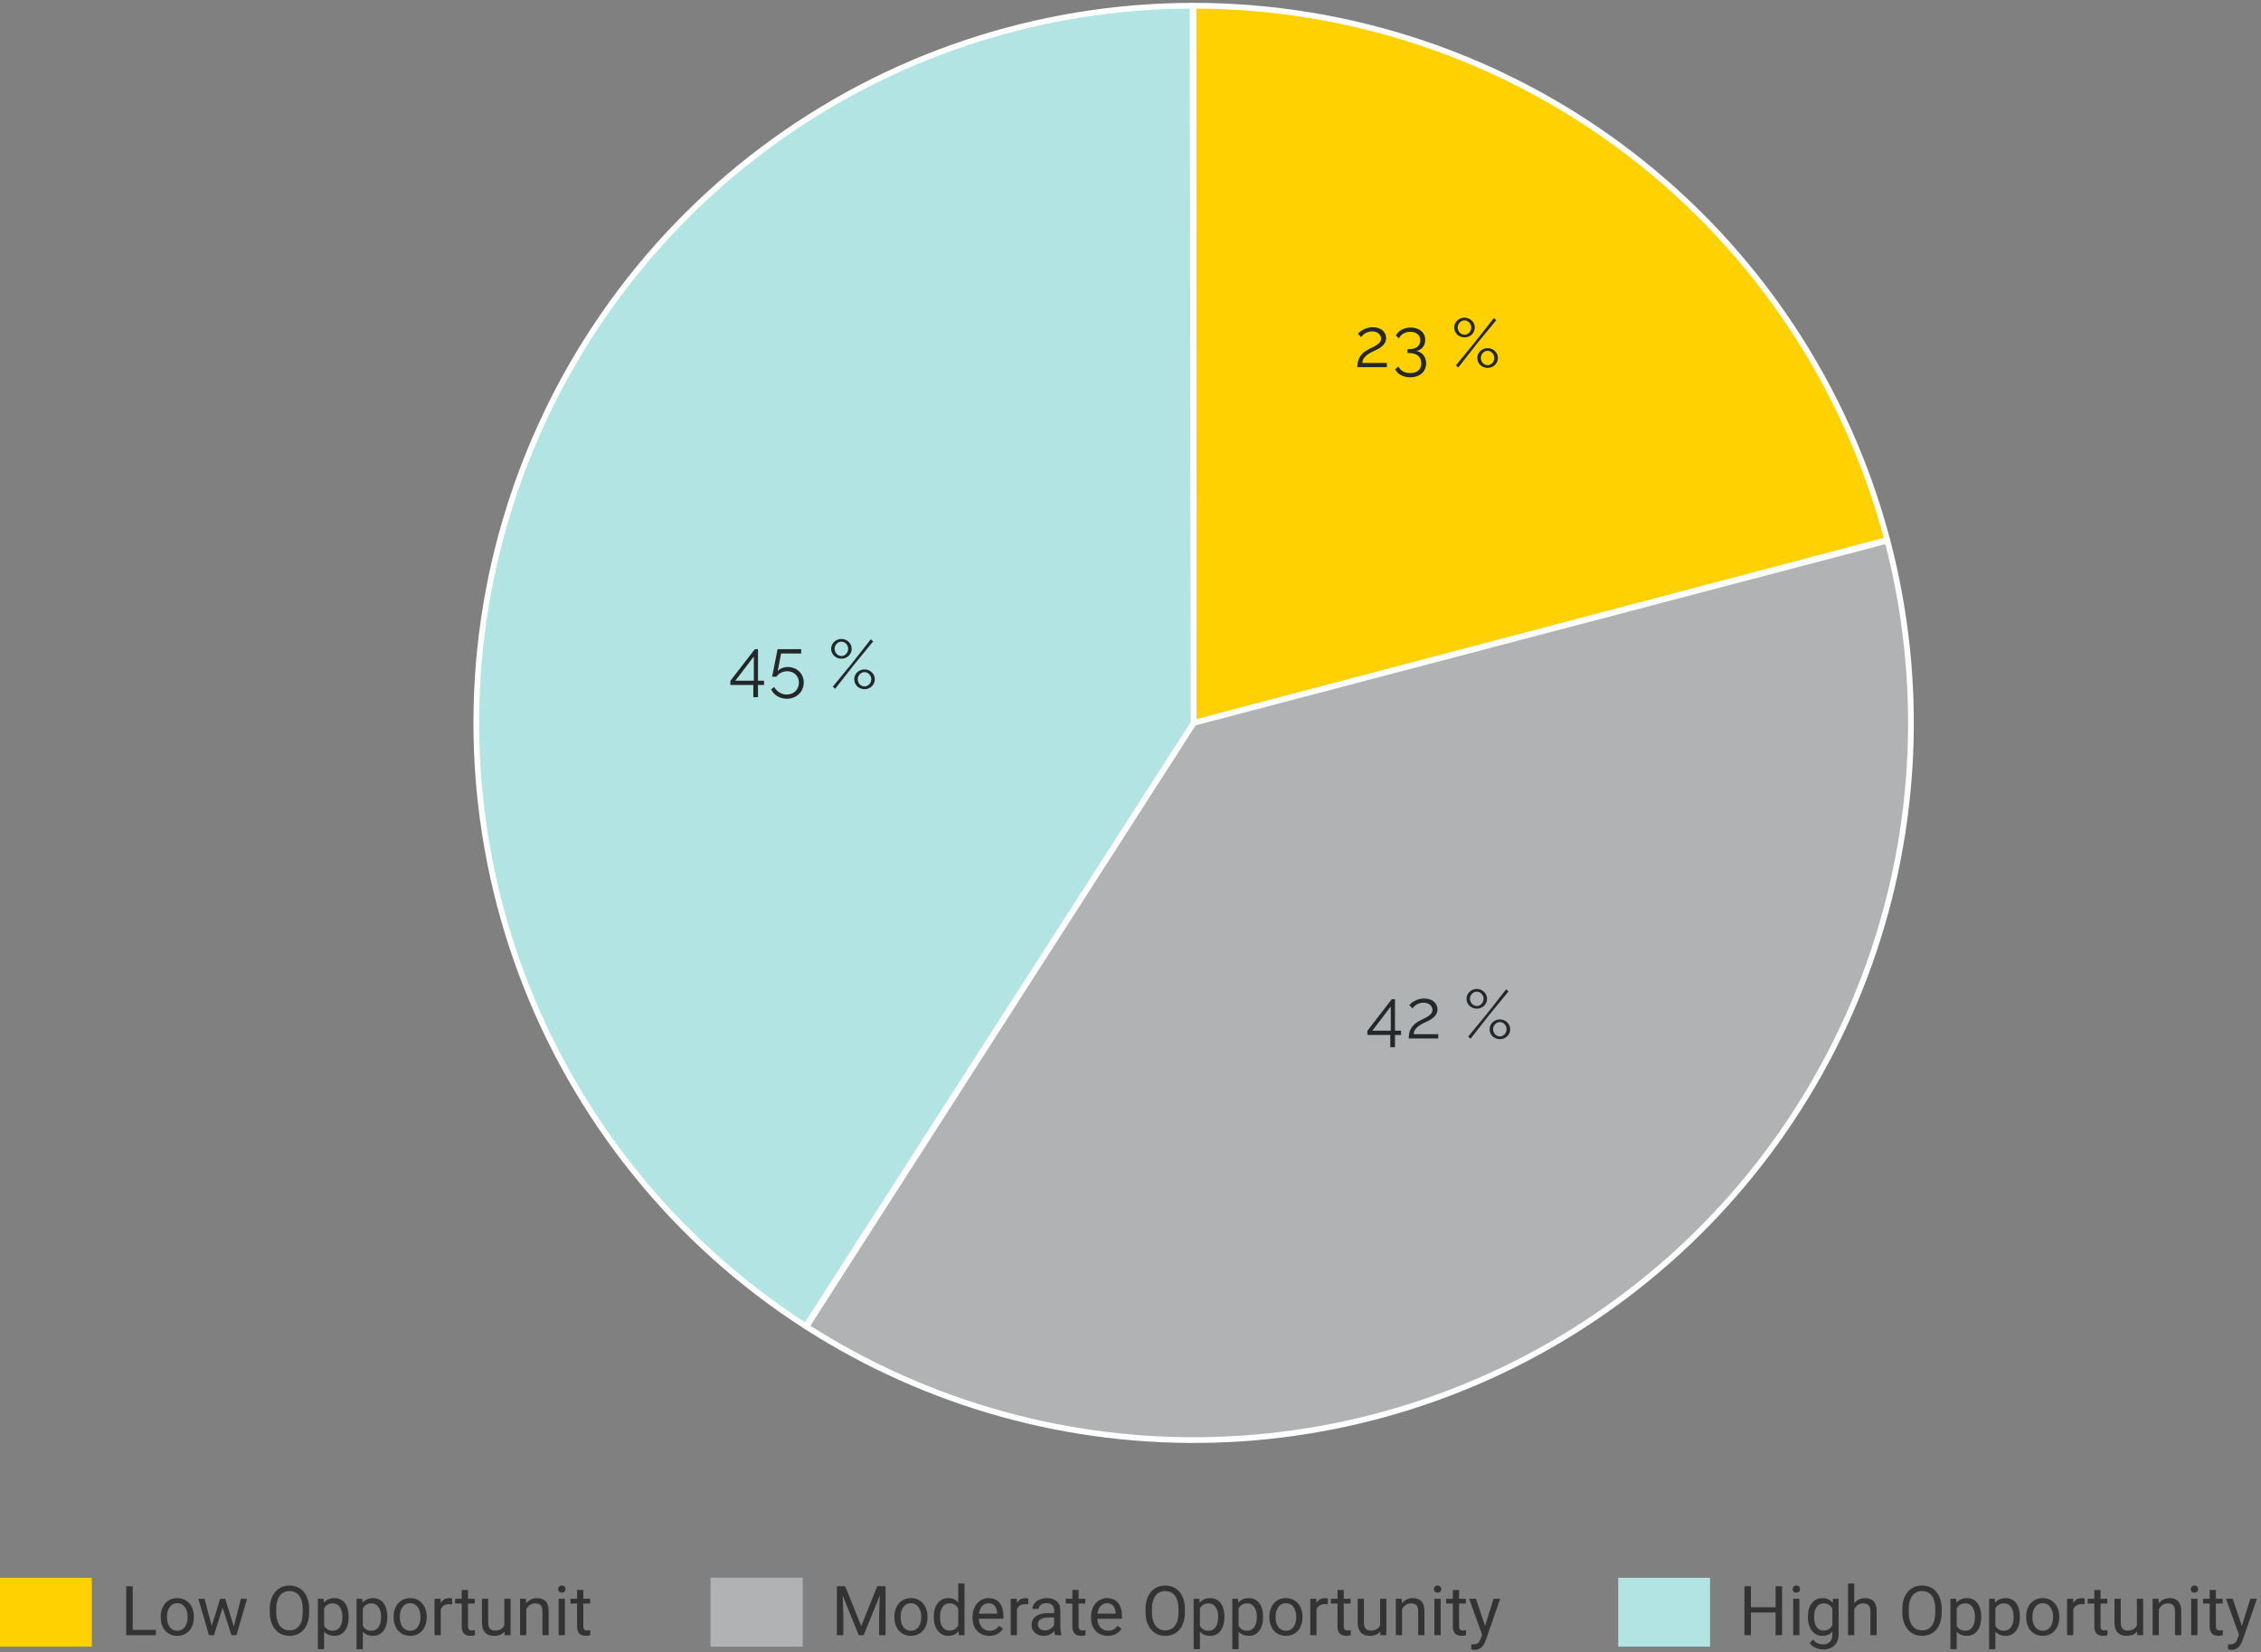 <svg width="394" height="288" viewBox="0 0 394 288" fill="none" xmlns="http://www.w3.org/2000/svg">
<rect x="0" y="0" width="394" height="288" fill="#808080" stroke="none"/>
<path d="M207.975 1C235.577 0.994 262.405 10.125 284.273 26.968C306.142 43.81 321.82 67.418 328.863 94.107L208 126L207.975 1Z" fill="#FFD100" stroke="white" stroke-linejoin="round"/>
<path d="M328.895 94.228C335.292 118.569 334.193 144.274 325.74 167.98C317.288 191.687 301.876 212.289 281.522 227.092C261.168 241.895 236.819 250.209 211.662 250.946C186.505 251.684 161.711 244.81 140.525 231.224L208 126L328.895 94.228Z" fill="white"/>
<path d="M328.895 94.228C335.292 118.569 334.193 144.274 325.74 167.98C317.288 191.687 301.876 212.289 281.522 227.092C261.168 241.895 236.819 250.209 211.662 250.946C186.505 251.684 161.711 244.81 140.525 231.224L208 126L328.895 94.228Z" fill="#63666A" fill-opacity="0.5"/>
<path d="M328.895 94.228C335.292 118.569 334.193 144.274 325.74 167.98C317.288 191.687 301.876 212.289 281.522 227.092C261.168 241.895 236.819 250.209 211.662 250.946C186.505 251.684 161.711 244.81 140.525 231.224L208 126L328.895 94.228Z" stroke="white" stroke-linejoin="round"/>
<path d="M140.419 231.156C117.712 216.563 100.338 195.011 90.896 169.723C81.455 144.435 80.452 116.771 88.039 90.866C95.626 64.962 111.394 42.209 132.986 26.01C154.578 9.812 180.834 1.037 207.826 1L208 126L140.419 231.156Z" fill="#B1E4E3" stroke="white" stroke-linejoin="round"/>
<path d="M236.528 64C236.528 63.728 236.552 63.456 236.6 63.184C236.648 62.904 236.74 62.628 236.876 62.356C237.02 62.084 237.22 61.824 237.476 61.576C237.74 61.32 238.088 61.08 238.52 60.856C238.752 60.736 238.992 60.62 239.24 60.508C239.496 60.388 239.728 60.256 239.936 60.112C240.152 59.968 240.328 59.808 240.464 59.632C240.6 59.448 240.668 59.236 240.668 58.996C240.668 58.844 240.632 58.696 240.56 58.552C240.496 58.4 240.396 58.268 240.26 58.156C240.132 58.036 239.968 57.94 239.768 57.868C239.576 57.796 239.348 57.76 239.084 57.76C238.82 57.76 238.584 57.8 238.376 57.88C238.168 57.952 237.984 58.04 237.824 58.144C237.672 58.248 237.54 58.36 237.428 58.48C237.316 58.592 237.232 58.684 237.176 58.756L236.636 58.168C236.684 58.12 236.776 58.032 236.912 57.904C237.048 57.776 237.224 57.648 237.44 57.52C237.664 57.392 237.924 57.28 238.22 57.184C238.516 57.08 238.848 57.028 239.216 57.028C239.584 57.028 239.912 57.08 240.2 57.184C240.488 57.28 240.732 57.416 240.932 57.592C241.132 57.768 241.284 57.972 241.388 58.204C241.492 58.428 241.544 58.664 241.544 58.912C241.544 59.24 241.472 59.524 241.328 59.764C241.184 60.004 241.004 60.212 240.788 60.388C240.58 60.564 240.356 60.716 240.116 60.844C239.876 60.964 239.66 61.068 239.468 61.156C239.212 61.268 238.96 61.396 238.712 61.54C238.472 61.676 238.256 61.828 238.064 61.996C237.872 62.164 237.712 62.352 237.584 62.56C237.464 62.768 237.404 63 237.404 63.256H241.676V64H236.528ZM246.774 61.168C247.302 61.256 247.722 61.496 248.034 61.888C248.354 62.28 248.514 62.764 248.514 63.34C248.514 63.7 248.446 64.028 248.31 64.324C248.182 64.628 247.994 64.884 247.746 65.092C247.506 65.308 247.214 65.472 246.87 65.584C246.534 65.704 246.158 65.764 245.742 65.764C245.134 65.764 244.602 65.64 244.146 65.392C243.69 65.152 243.346 64.816 243.114 64.384L243.678 63.868C243.846 64.22 244.102 64.5 244.446 64.708C244.79 64.916 245.222 65.02 245.742 65.02C246.342 65.02 246.814 64.872 247.158 64.576C247.502 64.288 247.674 63.872 247.674 63.328C247.674 62.776 247.494 62.34 247.134 62.02C246.774 61.7 246.254 61.54 245.574 61.54H245.274V60.844H245.598C246.214 60.844 246.686 60.704 247.014 60.424C247.342 60.136 247.506 59.764 247.506 59.308C247.506 59.068 247.462 58.856 247.374 58.672C247.286 58.488 247.162 58.336 247.002 58.216C246.85 58.088 246.666 57.992 246.45 57.928C246.242 57.864 246.014 57.832 245.766 57.832C245.31 57.832 244.906 57.936 244.554 58.144C244.21 58.344 243.95 58.624 243.774 58.984L243.246 58.48C243.342 58.272 243.478 58.084 243.654 57.916C243.83 57.74 244.03 57.592 244.254 57.472C244.478 57.352 244.726 57.26 244.998 57.196C245.27 57.124 245.55 57.088 245.838 57.088C246.206 57.088 246.542 57.14 246.846 57.244C247.158 57.348 247.426 57.496 247.65 57.688C247.874 57.872 248.046 58.096 248.166 58.36C248.294 58.624 248.358 58.916 248.358 59.236C248.358 59.476 248.322 59.708 248.25 59.932C248.178 60.148 248.074 60.344 247.938 60.52C247.802 60.688 247.634 60.832 247.434 60.952C247.242 61.064 247.022 61.136 246.774 61.168ZM255.207 58.804C254.959 58.804 254.723 58.76 254.499 58.672C254.283 58.584 254.095 58.464 253.935 58.312C253.775 58.152 253.647 57.968 253.551 57.76C253.455 57.552 253.407 57.328 253.407 57.088C253.407 56.848 253.455 56.624 253.551 56.416C253.647 56.208 253.775 56.028 253.935 55.876C254.095 55.716 254.283 55.592 254.499 55.504C254.723 55.408 254.959 55.36 255.207 55.36C255.455 55.36 255.687 55.408 255.903 55.504C256.119 55.592 256.307 55.716 256.467 55.876C256.635 56.028 256.763 56.208 256.851 56.416C256.947 56.624 256.995 56.848 256.995 57.088C256.995 57.328 256.947 57.552 256.851 57.76C256.763 57.968 256.635 58.152 256.467 58.312C256.307 58.464 256.119 58.584 255.903 58.672C255.687 58.76 255.455 58.804 255.207 58.804ZM255.207 58.336C255.367 58.336 255.519 58.304 255.663 58.24C255.807 58.168 255.931 58.076 256.035 57.964C256.147 57.844 256.231 57.712 256.287 57.568C256.351 57.416 256.383 57.256 256.383 57.088C256.383 56.912 256.351 56.748 256.287 56.596C256.223 56.444 256.135 56.312 256.023 56.2C255.919 56.088 255.795 56 255.651 55.936C255.507 55.872 255.359 55.84 255.207 55.84C255.039 55.84 254.883 55.876 254.739 55.948C254.595 56.012 254.467 56.104 254.355 56.224C254.251 56.336 254.167 56.468 254.103 56.62C254.047 56.764 254.019 56.92 254.019 57.088C254.019 57.256 254.051 57.416 254.115 57.568C254.179 57.72 254.263 57.856 254.367 57.976C254.479 58.088 254.607 58.176 254.751 58.24C254.895 58.304 255.047 58.336 255.207 58.336ZM259.227 64.12C258.979 64.12 258.747 64.076 258.531 63.988C258.315 63.9 258.123 63.78 257.955 63.628C257.795 63.468 257.667 63.284 257.571 63.076C257.483 62.86 257.439 62.632 257.439 62.392C257.439 62.152 257.483 61.928 257.571 61.72C257.667 61.512 257.795 61.332 257.955 61.18C258.123 61.02 258.315 60.896 258.531 60.808C258.747 60.72 258.979 60.676 259.227 60.676C259.475 60.676 259.707 60.72 259.923 60.808C260.147 60.896 260.339 61.02 260.499 61.18C260.659 61.332 260.787 61.512 260.883 61.72C260.979 61.928 261.027 62.152 261.027 62.392C261.027 62.632 260.979 62.86 260.883 63.076C260.787 63.284 260.659 63.468 260.499 63.628C260.339 63.78 260.147 63.9 259.923 63.988C259.707 64.076 259.475 64.12 259.227 64.12ZM259.227 63.64C259.395 63.64 259.547 63.608 259.683 63.544C259.827 63.472 259.951 63.38 260.055 63.268C260.167 63.156 260.251 63.024 260.307 62.872C260.371 62.72 260.403 62.56 260.403 62.392C260.403 62.224 260.371 62.064 260.307 61.912C260.243 61.76 260.155 61.628 260.043 61.516C259.939 61.396 259.815 61.304 259.671 61.24C259.527 61.176 259.379 61.144 259.227 61.144C259.067 61.144 258.915 61.18 258.771 61.252C258.627 61.316 258.499 61.408 258.387 61.528C258.283 61.64 258.199 61.772 258.135 61.924C258.079 62.068 258.051 62.224 258.051 62.392C258.051 62.568 258.083 62.732 258.147 62.884C258.211 63.036 258.295 63.168 258.399 63.28C258.511 63.392 258.635 63.48 258.771 63.544C258.915 63.608 259.067 63.64 259.227 63.64ZM253.707 63.676L257.055 59.596L260.319 55.432L260.739 55.792L257.391 59.872L254.115 64.048L253.707 63.676Z" fill="#25282A"/>
<path d="M242.272 182.524V180.388H238.276V179.668L242.536 174.148H243.088V179.644H244.144V180.388H243.088V182.524H242.272ZM239.14 179.644H242.356V175.432L239.14 179.644ZM245.479 181C245.479 180.728 245.503 180.456 245.551 180.184C245.599 179.904 245.691 179.628 245.827 179.356C245.971 179.084 246.171 178.824 246.427 178.576C246.691 178.32 247.039 178.08 247.471 177.856C247.703 177.736 247.943 177.62 248.191 177.508C248.447 177.388 248.679 177.256 248.887 177.112C249.103 176.968 249.279 176.808 249.415 176.632C249.551 176.448 249.619 176.236 249.619 175.996C249.619 175.844 249.583 175.696 249.511 175.552C249.447 175.4 249.347 175.268 249.211 175.156C249.083 175.036 248.919 174.94 248.719 174.868C248.527 174.796 248.299 174.76 248.035 174.76C247.771 174.76 247.535 174.8 247.327 174.88C247.119 174.952 246.935 175.04 246.775 175.144C246.623 175.248 246.491 175.36 246.379 175.48C246.267 175.592 246.183 175.684 246.127 175.756L245.587 175.168C245.635 175.12 245.727 175.032 245.863 174.904C245.999 174.776 246.175 174.648 246.391 174.52C246.615 174.392 246.875 174.28 247.171 174.184C247.467 174.08 247.799 174.028 248.167 174.028C248.535 174.028 248.863 174.08 249.151 174.184C249.439 174.28 249.683 174.416 249.883 174.592C250.083 174.768 250.235 174.972 250.339 175.204C250.443 175.428 250.495 175.664 250.495 175.912C250.495 176.24 250.423 176.524 250.279 176.764C250.135 177.004 249.955 177.212 249.739 177.388C249.531 177.564 249.307 177.716 249.067 177.844C248.827 177.964 248.611 178.068 248.419 178.156C248.163 178.268 247.911 178.396 247.663 178.54C247.423 178.676 247.207 178.828 247.015 178.996C246.823 179.164 246.663 179.352 246.535 179.56C246.415 179.768 246.355 180 246.355 180.256H250.627V181H245.479ZM257.347 175.804C257.099 175.804 256.863 175.76 256.639 175.672C256.423 175.584 256.235 175.464 256.075 175.312C255.915 175.152 255.787 174.968 255.691 174.76C255.595 174.552 255.547 174.328 255.547 174.088C255.547 173.848 255.595 173.624 255.691 173.416C255.787 173.208 255.915 173.028 256.075 172.876C256.235 172.716 256.423 172.592 256.639 172.504C256.863 172.408 257.099 172.36 257.347 172.36C257.595 172.36 257.827 172.408 258.043 172.504C258.259 172.592 258.447 172.716 258.607 172.876C258.775 173.028 258.903 173.208 258.991 173.416C259.087 173.624 259.135 173.848 259.135 174.088C259.135 174.328 259.087 174.552 258.991 174.76C258.903 174.968 258.775 175.152 258.607 175.312C258.447 175.464 258.259 175.584 258.043 175.672C257.827 175.76 257.595 175.804 257.347 175.804ZM257.347 175.336C257.507 175.336 257.659 175.304 257.803 175.24C257.947 175.168 258.071 175.076 258.175 174.964C258.287 174.844 258.371 174.712 258.427 174.568C258.491 174.416 258.523 174.256 258.523 174.088C258.523 173.912 258.491 173.748 258.427 173.596C258.363 173.444 258.275 173.312 258.163 173.2C258.059 173.088 257.935 173 257.791 172.936C257.647 172.872 257.499 172.84 257.347 172.84C257.179 172.84 257.023 172.876 256.879 172.948C256.735 173.012 256.607 173.104 256.495 173.224C256.391 173.336 256.307 173.468 256.243 173.62C256.187 173.764 256.159 173.92 256.159 174.088C256.159 174.256 256.191 174.416 256.255 174.568C256.319 174.72 256.403 174.856 256.507 174.976C256.619 175.088 256.747 175.176 256.891 175.24C257.035 175.304 257.187 175.336 257.347 175.336ZM261.367 181.12C261.119 181.12 260.887 181.076 260.671 180.988C260.455 180.9 260.263 180.78 260.095 180.628C259.935 180.468 259.807 180.284 259.711 180.076C259.623 179.86 259.579 179.632 259.579 179.392C259.579 179.152 259.623 178.928 259.711 178.72C259.807 178.512 259.935 178.332 260.095 178.18C260.263 178.02 260.455 177.896 260.671 177.808C260.887 177.72 261.119 177.676 261.367 177.676C261.615 177.676 261.847 177.72 262.063 177.808C262.287 177.896 262.479 178.02 262.639 178.18C262.799 178.332 262.927 178.512 263.023 178.72C263.119 178.928 263.167 179.152 263.167 179.392C263.167 179.632 263.119 179.86 263.023 180.076C262.927 180.284 262.799 180.468 262.639 180.628C262.479 180.78 262.287 180.9 262.063 180.988C261.847 181.076 261.615 181.12 261.367 181.12ZM261.367 180.64C261.535 180.64 261.687 180.608 261.823 180.544C261.967 180.472 262.091 180.38 262.195 180.268C262.307 180.156 262.391 180.024 262.447 179.872C262.511 179.72 262.543 179.56 262.543 179.392C262.543 179.224 262.511 179.064 262.447 178.912C262.383 178.76 262.295 178.628 262.183 178.516C262.079 178.396 261.955 178.304 261.811 178.24C261.667 178.176 261.519 178.144 261.367 178.144C261.207 178.144 261.055 178.18 260.911 178.252C260.767 178.316 260.639 178.408 260.527 178.528C260.423 178.64 260.339 178.772 260.275 178.924C260.219 179.068 260.191 179.224 260.191 179.392C260.191 179.568 260.223 179.732 260.287 179.884C260.351 180.036 260.435 180.168 260.539 180.28C260.651 180.392 260.775 180.48 260.911 180.544C261.055 180.608 261.207 180.64 261.367 180.64ZM255.847 180.676L259.195 176.596L262.459 172.432L262.879 172.792L259.531 176.872L256.255 181.048L255.847 180.676Z" fill="#25282A"/>
<path d="M131.272 121.524V119.388H127.276V118.668L131.536 113.148H132.088V118.644H133.144V119.388H132.088V121.524H131.272ZM128.14 118.644H131.356V114.432L128.14 118.644ZM137.275 116.256C137.667 116.256 138.031 116.324 138.367 116.46C138.703 116.588 138.995 116.772 139.243 117.012C139.499 117.252 139.699 117.54 139.843 117.876C139.987 118.204 140.059 118.568 140.059 118.968C140.059 119.392 139.979 119.776 139.819 120.12C139.667 120.472 139.455 120.768 139.183 121.008C138.919 121.256 138.607 121.448 138.247 121.584C137.887 121.72 137.503 121.788 137.095 121.788C136.791 121.788 136.499 121.748 136.219 121.668C135.947 121.596 135.695 121.488 135.463 121.344C135.231 121.2 135.019 121.028 134.827 120.828C134.643 120.628 134.491 120.404 134.371 120.156L134.911 119.748C135.135 120.14 135.439 120.456 135.823 120.696C136.215 120.936 136.643 121.056 137.107 121.056C137.403 121.056 137.679 121.004 137.935 120.9C138.191 120.804 138.415 120.664 138.607 120.48C138.799 120.296 138.947 120.076 139.051 119.82C139.163 119.564 139.219 119.284 139.219 118.98C139.219 118.684 139.167 118.416 139.063 118.176C138.959 117.928 138.815 117.716 138.631 117.54C138.447 117.364 138.231 117.228 137.983 117.132C137.735 117.036 137.467 116.988 137.179 116.988C136.803 116.988 136.447 117.072 136.111 117.24C135.783 117.4 135.515 117.636 135.307 117.948H134.551C134.559 117.9 134.579 117.792 134.611 117.624C134.643 117.456 134.683 117.256 134.731 117.024C134.779 116.792 134.831 116.536 134.887 116.256C134.943 115.968 134.999 115.68 135.055 115.392C135.191 114.72 135.339 113.972 135.499 113.148H139.615V113.904H136.111L135.523 116.964C135.731 116.74 135.983 116.568 136.279 116.448C136.583 116.32 136.915 116.256 137.275 116.256ZM146.628 114.804C146.38 114.804 146.144 114.76 145.92 114.672C145.704 114.584 145.516 114.464 145.356 114.312C145.196 114.152 145.068 113.968 144.972 113.76C144.876 113.552 144.828 113.328 144.828 113.088C144.828 112.848 144.876 112.624 144.972 112.416C145.068 112.208 145.196 112.028 145.356 111.876C145.516 111.716 145.704 111.592 145.92 111.504C146.144 111.408 146.38 111.36 146.628 111.36C146.876 111.36 147.108 111.408 147.324 111.504C147.54 111.592 147.728 111.716 147.888 111.876C148.056 112.028 148.184 112.208 148.272 112.416C148.368 112.624 148.416 112.848 148.416 113.088C148.416 113.328 148.368 113.552 148.272 113.76C148.184 113.968 148.056 114.152 147.888 114.312C147.728 114.464 147.54 114.584 147.324 114.672C147.108 114.76 146.876 114.804 146.628 114.804ZM146.628 114.336C146.788 114.336 146.94 114.304 147.084 114.24C147.228 114.168 147.352 114.076 147.456 113.964C147.568 113.844 147.652 113.712 147.708 113.568C147.772 113.416 147.804 113.256 147.804 113.088C147.804 112.912 147.772 112.748 147.708 112.596C147.644 112.444 147.556 112.312 147.444 112.2C147.34 112.088 147.216 112 147.072 111.936C146.928 111.872 146.78 111.84 146.628 111.84C146.46 111.84 146.304 111.876 146.16 111.948C146.016 112.012 145.888 112.104 145.776 112.224C145.672 112.336 145.588 112.468 145.524 112.62C145.468 112.764 145.44 112.92 145.44 113.088C145.44 113.256 145.472 113.416 145.536 113.568C145.6 113.72 145.684 113.856 145.788 113.976C145.9 114.088 146.028 114.176 146.172 114.24C146.316 114.304 146.468 114.336 146.628 114.336ZM150.648 120.12C150.4 120.12 150.168 120.076 149.952 119.988C149.736 119.9 149.544 119.78 149.376 119.628C149.216 119.468 149.088 119.284 148.992 119.076C148.904 118.86 148.86 118.632 148.86 118.392C148.86 118.152 148.904 117.928 148.992 117.72C149.088 117.512 149.216 117.332 149.376 117.18C149.544 117.02 149.736 116.896 149.952 116.808C150.168 116.72 150.4 116.676 150.648 116.676C150.896 116.676 151.128 116.72 151.344 116.808C151.568 116.896 151.76 117.02 151.92 117.18C152.08 117.332 152.208 117.512 152.304 117.72C152.4 117.928 152.448 118.152 152.448 118.392C152.448 118.632 152.4 118.86 152.304 119.076C152.208 119.284 152.08 119.468 151.92 119.628C151.76 119.78 151.568 119.9 151.344 119.988C151.128 120.076 150.896 120.12 150.648 120.12ZM150.648 119.64C150.816 119.64 150.968 119.608 151.104 119.544C151.248 119.472 151.372 119.38 151.476 119.268C151.588 119.156 151.672 119.024 151.728 118.872C151.792 118.72 151.824 118.56 151.824 118.392C151.824 118.224 151.792 118.064 151.728 117.912C151.664 117.76 151.576 117.628 151.464 117.516C151.36 117.396 151.236 117.304 151.092 117.24C150.948 117.176 150.8 117.144 150.648 117.144C150.488 117.144 150.336 117.18 150.192 117.252C150.048 117.316 149.92 117.408 149.808 117.528C149.704 117.64 149.62 117.772 149.556 117.924C149.5 118.068 149.472 118.224 149.472 118.392C149.472 118.568 149.504 118.732 149.568 118.884C149.632 119.036 149.716 119.168 149.82 119.28C149.932 119.392 150.056 119.48 150.192 119.544C150.336 119.608 150.488 119.64 150.648 119.64ZM145.128 119.676L148.476 115.596L151.74 111.432L152.16 111.792L148.812 115.872L145.536 120.048L145.128 119.676Z" fill="#25282A"/>
<path d="M27.164 284.08V285H22.898V284.08H27.164ZM23.121 276.469V285H21.99V276.469H23.121ZM28.008 281.9V281.766C28.008 281.309 28.074 280.885 28.207 280.494C28.34 280.1 28.531 279.758 28.781 279.469C29.031 279.176 29.334 278.949 29.689 278.789C30.045 278.625 30.443 278.543 30.885 278.543C31.33 278.543 31.73 278.625 32.086 278.789C32.445 278.949 32.75 279.176 33 279.469C33.254 279.758 33.447 280.1 33.58 280.494C33.713 280.885 33.779 281.309 33.779 281.766V281.9C33.779 282.357 33.713 282.781 33.58 283.172C33.447 283.562 33.254 283.904 33 284.197C32.75 284.486 32.447 284.713 32.092 284.877C31.74 285.037 31.342 285.117 30.896 285.117C30.451 285.117 30.051 285.037 29.695 284.877C29.34 284.713 29.035 284.486 28.781 284.197C28.531 283.904 28.34 283.562 28.207 283.172C28.074 282.781 28.008 282.357 28.008 281.9ZM29.092 281.766V281.9C29.092 282.217 29.129 282.516 29.203 282.797C29.277 283.074 29.389 283.32 29.537 283.535C29.689 283.75 29.879 283.92 30.105 284.045C30.332 284.166 30.596 284.227 30.896 284.227C31.193 284.227 31.453 284.166 31.676 284.045C31.902 283.92 32.09 283.75 32.238 283.535C32.387 283.32 32.498 283.074 32.572 282.797C32.65 282.516 32.69 282.217 32.69 281.9V281.766C32.69 281.453 32.65 281.158 32.572 280.881C32.498 280.6 32.385 280.352 32.232 280.137C32.084 279.918 31.896 279.746 31.67 279.621C31.447 279.496 31.186 279.434 30.885 279.434C30.588 279.434 30.326 279.496 30.1 279.621C29.877 279.746 29.689 279.918 29.537 280.137C29.389 280.352 29.277 280.6 29.203 280.881C29.129 281.158 29.092 281.453 29.092 281.766ZM36.744 283.875L38.373 278.66H39.088L38.947 279.697L37.289 285H36.592L36.744 283.875ZM35.648 278.66L37.037 283.934L37.137 285H36.404L34.565 278.66H35.648ZM40.647 283.893L41.971 278.66H43.049L41.209 285H40.482L40.647 283.893ZM39.246 278.66L40.84 283.787L41.022 285H40.33L38.625 279.686L38.484 278.66H39.246ZM53.871 280.465V281.004C53.871 281.645 53.791 282.219 53.631 282.727C53.471 283.234 53.24 283.666 52.94 284.021C52.639 284.377 52.277 284.648 51.855 284.836C51.438 285.023 50.969 285.117 50.449 285.117C49.945 285.117 49.482 285.023 49.06 284.836C48.643 284.648 48.279 284.377 47.971 284.021C47.666 283.666 47.43 283.234 47.262 282.727C47.094 282.219 47.01 281.645 47.01 281.004V280.465C47.01 279.824 47.092 279.252 47.256 278.748C47.424 278.24 47.66 277.809 47.965 277.453C48.27 277.094 48.631 276.82 49.049 276.633C49.471 276.445 49.934 276.352 50.438 276.352C50.957 276.352 51.426 276.445 51.844 276.633C52.266 276.82 52.627 277.094 52.928 277.453C53.232 277.809 53.465 278.24 53.625 278.748C53.789 279.252 53.871 279.824 53.871 280.465ZM52.752 281.004V280.453C52.752 279.945 52.699 279.496 52.594 279.105C52.492 278.715 52.342 278.387 52.143 278.121C51.943 277.855 51.699 277.654 51.41 277.518C51.125 277.381 50.801 277.312 50.438 277.312C50.086 277.312 49.768 277.381 49.482 277.518C49.201 277.654 48.959 277.855 48.756 278.121C48.557 278.387 48.402 278.715 48.293 279.105C48.184 279.496 48.129 279.945 48.129 280.453V281.004C48.129 281.516 48.184 281.969 48.293 282.363C48.402 282.754 48.559 283.084 48.762 283.354C48.969 283.619 49.213 283.82 49.494 283.957C49.779 284.094 50.098 284.162 50.449 284.162C50.816 284.162 51.143 284.094 51.428 283.957C51.713 283.82 51.953 283.619 52.148 283.354C52.348 283.084 52.498 282.754 52.6 282.363C52.701 281.969 52.752 281.516 52.752 281.004ZM56.484 279.879V287.438H55.395V278.66H56.391L56.484 279.879ZM60.756 281.777V281.9C60.756 282.361 60.701 282.789 60.592 283.184C60.482 283.574 60.322 283.914 60.111 284.203C59.904 284.492 59.648 284.717 59.344 284.877C59.039 285.037 58.69 285.117 58.295 285.117C57.893 285.117 57.537 285.051 57.228 284.918C56.92 284.785 56.658 284.592 56.443 284.338C56.228 284.084 56.057 283.779 55.928 283.424C55.803 283.068 55.717 282.668 55.67 282.223V281.566C55.717 281.098 55.805 280.678 55.934 280.307C56.062 279.936 56.232 279.619 56.443 279.357C56.658 279.092 56.918 278.891 57.223 278.754C57.527 278.613 57.879 278.543 58.277 278.543C58.676 278.543 59.029 278.621 59.338 278.777C59.647 278.93 59.906 279.148 60.117 279.434C60.328 279.719 60.486 280.061 60.592 280.459C60.701 280.854 60.756 281.293 60.756 281.777ZM59.666 281.9V281.777C59.666 281.461 59.633 281.164 59.566 280.887C59.5 280.605 59.397 280.359 59.256 280.148C59.119 279.934 58.943 279.766 58.728 279.645C58.514 279.52 58.258 279.457 57.961 279.457C57.688 279.457 57.449 279.504 57.246 279.598C57.047 279.691 56.877 279.818 56.736 279.979C56.596 280.135 56.48 280.314 56.391 280.518C56.305 280.717 56.24 280.924 56.197 281.139V282.656C56.275 282.93 56.385 283.188 56.525 283.43C56.666 283.668 56.853 283.861 57.088 284.01C57.322 284.154 57.617 284.227 57.973 284.227C58.266 284.227 58.518 284.166 58.728 284.045C58.943 283.92 59.119 283.75 59.256 283.535C59.397 283.32 59.5 283.074 59.566 282.797C59.633 282.516 59.666 282.217 59.666 281.9ZM63.223 279.879V287.438H62.133V278.66H63.129L63.223 279.879ZM67.494 281.777V281.9C67.494 282.361 67.439 282.789 67.33 283.184C67.221 283.574 67.061 283.914 66.85 284.203C66.643 284.492 66.387 284.717 66.082 284.877C65.777 285.037 65.428 285.117 65.033 285.117C64.631 285.117 64.275 285.051 63.967 284.918C63.658 284.785 63.397 284.592 63.182 284.338C62.967 284.084 62.795 283.779 62.666 283.424C62.541 283.068 62.455 282.668 62.408 282.223V281.566C62.455 281.098 62.543 280.678 62.672 280.307C62.801 279.936 62.971 279.619 63.182 279.357C63.397 279.092 63.656 278.891 63.961 278.754C64.266 278.613 64.617 278.543 65.016 278.543C65.414 278.543 65.768 278.621 66.076 278.777C66.385 278.93 66.644 279.148 66.856 279.434C67.066 279.719 67.225 280.061 67.33 280.459C67.439 280.854 67.494 281.293 67.494 281.777ZM66.404 281.9V281.777C66.404 281.461 66.371 281.164 66.305 280.887C66.238 280.605 66.135 280.359 65.994 280.148C65.857 279.934 65.682 279.766 65.467 279.645C65.252 279.52 64.996 279.457 64.699 279.457C64.426 279.457 64.188 279.504 63.984 279.598C63.785 279.691 63.615 279.818 63.475 279.979C63.334 280.135 63.219 280.314 63.129 280.518C63.043 280.717 62.978 280.924 62.935 281.139V282.656C63.014 282.93 63.123 283.188 63.264 283.43C63.404 283.668 63.592 283.861 63.826 284.01C64.061 284.154 64.356 284.227 64.711 284.227C65.004 284.227 65.256 284.166 65.467 284.045C65.682 283.92 65.857 283.75 65.994 283.535C66.135 283.32 66.238 283.074 66.305 282.797C66.371 282.516 66.404 282.217 66.404 281.9ZM68.59 281.9V281.766C68.59 281.309 68.656 280.885 68.789 280.494C68.922 280.1 69.113 279.758 69.363 279.469C69.613 279.176 69.916 278.949 70.272 278.789C70.627 278.625 71.025 278.543 71.467 278.543C71.912 278.543 72.312 278.625 72.668 278.789C73.027 278.949 73.332 279.176 73.582 279.469C73.836 279.758 74.029 280.1 74.162 280.494C74.295 280.885 74.361 281.309 74.361 281.766V281.9C74.361 282.357 74.295 282.781 74.162 283.172C74.029 283.562 73.836 283.904 73.582 284.197C73.332 284.486 73.029 284.713 72.674 284.877C72.322 285.037 71.924 285.117 71.478 285.117C71.033 285.117 70.633 285.037 70.277 284.877C69.922 284.713 69.617 284.486 69.363 284.197C69.113 283.904 68.922 283.562 68.789 283.172C68.656 282.781 68.59 282.357 68.59 281.9ZM69.674 281.766V281.9C69.674 282.217 69.711 282.516 69.785 282.797C69.859 283.074 69.971 283.32 70.119 283.535C70.272 283.75 70.461 283.92 70.688 284.045C70.914 284.166 71.178 284.227 71.478 284.227C71.775 284.227 72.035 284.166 72.258 284.045C72.484 283.92 72.672 283.75 72.82 283.535C72.969 283.32 73.08 283.074 73.154 282.797C73.232 282.516 73.272 282.217 73.272 281.9V281.766C73.272 281.453 73.232 281.158 73.154 280.881C73.08 280.6 72.967 280.352 72.814 280.137C72.666 279.918 72.478 279.746 72.252 279.621C72.029 279.496 71.768 279.434 71.467 279.434C71.17 279.434 70.908 279.496 70.682 279.621C70.459 279.746 70.272 279.918 70.119 280.137C69.971 280.352 69.859 280.6 69.785 280.881C69.711 281.158 69.674 281.453 69.674 281.766ZM76.805 279.656V285H75.721V278.66H76.775L76.805 279.656ZM78.785 278.625L78.779 279.633C78.689 279.613 78.603 279.602 78.522 279.598C78.443 279.59 78.353 279.586 78.252 279.586C78.002 279.586 77.781 279.625 77.59 279.703C77.398 279.781 77.236 279.891 77.103 280.031C76.971 280.172 76.865 280.34 76.787 280.535C76.713 280.727 76.664 280.938 76.641 281.168L76.336 281.344C76.336 280.961 76.373 280.602 76.447 280.266C76.525 279.93 76.644 279.633 76.805 279.375C76.965 279.113 77.168 278.91 77.414 278.766C77.664 278.617 77.961 278.543 78.305 278.543C78.383 278.543 78.473 278.553 78.574 278.572C78.676 278.588 78.746 278.605 78.785 278.625ZM82.734 278.66V279.492H79.307V278.66H82.734ZM80.467 277.119H81.551V283.43C81.551 283.645 81.584 283.807 81.65 283.916C81.717 284.025 81.803 284.098 81.908 284.133C82.014 284.168 82.127 284.186 82.248 284.186C82.338 284.186 82.432 284.178 82.529 284.162C82.631 284.143 82.707 284.127 82.758 284.115L82.764 285C82.678 285.027 82.564 285.053 82.424 285.076C82.287 285.104 82.121 285.117 81.926 285.117C81.66 285.117 81.416 285.064 81.193 284.959C80.971 284.854 80.793 284.678 80.66 284.432C80.531 284.182 80.467 283.846 80.467 283.424V277.119ZM87.885 283.535V278.66H88.975V285H87.938L87.885 283.535ZM88.09 282.199L88.541 282.188C88.541 282.609 88.496 283 88.406 283.359C88.32 283.715 88.18 284.023 87.984 284.285C87.789 284.547 87.533 284.752 87.217 284.9C86.9 285.045 86.516 285.117 86.062 285.117C85.754 285.117 85.471 285.072 85.213 284.982C84.959 284.893 84.74 284.754 84.557 284.566C84.373 284.379 84.231 284.135 84.129 283.834C84.031 283.533 83.982 283.172 83.982 282.75V278.66H85.066V282.762C85.066 283.047 85.098 283.283 85.16 283.471C85.227 283.654 85.314 283.801 85.424 283.91C85.537 284.016 85.662 284.09 85.799 284.133C85.939 284.176 86.084 284.197 86.232 284.197C86.693 284.197 87.059 284.109 87.328 283.934C87.598 283.754 87.791 283.514 87.908 283.213C88.029 282.908 88.09 282.57 88.09 282.199ZM91.711 280.014V285H90.627V278.66H91.652L91.711 280.014ZM91.453 281.59L91.002 281.572C91.006 281.139 91.07 280.738 91.195 280.371C91.32 280 91.496 279.678 91.723 279.404C91.949 279.131 92.219 278.92 92.531 278.771C92.848 278.619 93.197 278.543 93.58 278.543C93.893 278.543 94.174 278.586 94.424 278.672C94.674 278.754 94.887 278.887 95.062 279.07C95.242 279.254 95.379 279.492 95.473 279.785C95.566 280.074 95.613 280.428 95.613 280.846V285H94.523V280.834C94.523 280.502 94.475 280.236 94.377 280.037C94.279 279.834 94.137 279.688 93.949 279.598C93.762 279.504 93.531 279.457 93.258 279.457C92.988 279.457 92.742 279.514 92.519 279.627C92.301 279.74 92.111 279.896 91.951 280.096C91.795 280.295 91.672 280.523 91.582 280.781C91.496 281.035 91.453 281.305 91.453 281.59ZM98.438 278.66V285H97.348V278.66H98.438ZM97.266 276.979C97.266 276.803 97.318 276.654 97.424 276.533C97.533 276.412 97.693 276.352 97.904 276.352C98.111 276.352 98.269 276.412 98.379 276.533C98.492 276.654 98.549 276.803 98.549 276.979C98.549 277.146 98.492 277.291 98.379 277.412C98.269 277.529 98.111 277.588 97.904 277.588C97.693 277.588 97.533 277.529 97.424 277.412C97.318 277.291 97.266 277.146 97.266 276.979ZM102.832 278.66V279.492H99.404V278.66H102.832ZM100.564 277.119H101.648V283.43C101.648 283.645 101.682 283.807 101.748 283.916C101.814 284.025 101.9 284.098 102.006 284.133C102.111 284.168 102.225 284.186 102.346 284.186C102.436 284.186 102.529 284.178 102.627 284.162C102.729 284.143 102.805 284.127 102.855 284.115L102.861 285C102.775 285.027 102.662 285.053 102.521 285.076C102.385 285.104 102.219 285.117 102.023 285.117C101.758 285.117 101.514 285.064 101.291 284.959C101.068 284.854 100.891 284.678 100.758 284.432C100.629 284.182 100.564 283.846 100.564 283.424V277.119Z" fill="#333333"/>
<path d="M16 275H0V287H16V275Z" fill="#FFD100"/>
<path d="M146.188 276.469H147.283L150.078 283.424L152.867 276.469H153.969L150.5 285H149.645L146.188 276.469ZM145.83 276.469H146.797L146.955 281.672V285H145.83V276.469ZM153.354 276.469H154.32V285H153.195V281.672L153.354 276.469ZM155.855 281.9V281.766C155.855 281.309 155.922 280.885 156.055 280.494C156.188 280.1 156.379 279.758 156.629 279.469C156.879 279.176 157.182 278.949 157.537 278.789C157.893 278.625 158.291 278.543 158.732 278.543C159.178 278.543 159.578 278.625 159.934 278.789C160.293 278.949 160.598 279.176 160.848 279.469C161.102 279.758 161.295 280.1 161.428 280.494C161.561 280.885 161.627 281.309 161.627 281.766V281.9C161.627 282.357 161.561 282.781 161.428 283.172C161.295 283.562 161.102 283.904 160.848 284.197C160.598 284.486 160.295 284.713 159.939 284.877C159.588 285.037 159.189 285.117 158.744 285.117C158.299 285.117 157.898 285.037 157.543 284.877C157.188 284.713 156.883 284.486 156.629 284.197C156.379 283.904 156.188 283.562 156.055 283.172C155.922 282.781 155.855 282.357 155.855 281.9ZM156.939 281.766V281.9C156.939 282.217 156.977 282.516 157.051 282.797C157.125 283.074 157.236 283.32 157.385 283.535C157.537 283.75 157.727 283.92 157.953 284.045C158.18 284.166 158.443 284.227 158.744 284.227C159.041 284.227 159.301 284.166 159.523 284.045C159.75 283.92 159.938 283.75 160.086 283.535C160.234 283.32 160.346 283.074 160.42 282.797C160.498 282.516 160.537 282.217 160.537 281.9V281.766C160.537 281.453 160.498 281.158 160.42 280.881C160.346 280.6 160.232 280.352 160.08 280.137C159.932 279.918 159.744 279.746 159.518 279.621C159.295 279.496 159.033 279.434 158.732 279.434C158.436 279.434 158.174 279.496 157.947 279.621C157.725 279.746 157.537 279.918 157.385 280.137C157.236 280.352 157.125 280.6 157.051 280.881C156.977 281.158 156.939 281.453 156.939 281.766ZM166.982 283.77V276H168.072V285H167.076L166.982 283.77ZM162.717 281.9V281.777C162.717 281.293 162.775 280.854 162.893 280.459C163.014 280.061 163.184 279.719 163.402 279.434C163.625 279.148 163.889 278.93 164.193 278.777C164.502 278.621 164.846 278.543 165.225 278.543C165.623 278.543 165.971 278.613 166.268 278.754C166.568 278.891 166.822 279.092 167.029 279.357C167.24 279.619 167.406 279.936 167.527 280.307C167.648 280.678 167.732 281.098 167.779 281.566V282.105C167.736 282.57 167.652 282.988 167.527 283.359C167.406 283.73 167.24 284.047 167.029 284.309C166.822 284.57 166.568 284.771 166.268 284.912C165.967 285.049 165.615 285.117 165.213 285.117C164.842 285.117 164.502 285.037 164.193 284.877C163.889 284.717 163.625 284.492 163.402 284.203C163.184 283.914 163.014 283.574 162.893 283.184C162.775 282.789 162.717 282.361 162.717 281.9ZM163.807 281.777V281.9C163.807 282.217 163.838 282.514 163.9 282.791C163.967 283.068 164.068 283.312 164.205 283.523C164.342 283.734 164.516 283.9 164.727 284.021C164.938 284.139 165.189 284.197 165.482 284.197C165.842 284.197 166.137 284.121 166.367 283.969C166.602 283.816 166.789 283.615 166.93 283.365C167.07 283.115 167.18 282.844 167.258 282.551V281.139C167.211 280.924 167.143 280.717 167.053 280.518C166.967 280.314 166.854 280.135 166.713 279.979C166.576 279.818 166.406 279.691 166.203 279.598C166.004 279.504 165.768 279.457 165.494 279.457C165.197 279.457 164.941 279.52 164.727 279.645C164.516 279.766 164.342 279.934 164.205 280.148C164.068 280.359 163.967 280.605 163.9 280.887C163.838 281.164 163.807 281.461 163.807 281.777ZM172.391 285.117C171.949 285.117 171.549 285.043 171.189 284.895C170.834 284.742 170.527 284.529 170.27 284.256C170.016 283.982 169.82 283.658 169.684 283.283C169.547 282.908 169.479 282.498 169.479 282.053V281.807C169.479 281.291 169.555 280.832 169.707 280.43C169.859 280.023 170.066 279.68 170.328 279.398C170.59 279.117 170.887 278.904 171.219 278.76C171.551 278.615 171.895 278.543 172.25 278.543C172.703 278.543 173.094 278.621 173.422 278.777C173.754 278.934 174.025 279.152 174.236 279.434C174.447 279.711 174.604 280.039 174.705 280.418C174.807 280.793 174.857 281.203 174.857 281.648V282.135H170.123V281.25H173.773V281.168C173.758 280.887 173.699 280.613 173.598 280.348C173.5 280.082 173.344 279.863 173.129 279.691C172.914 279.52 172.621 279.434 172.25 279.434C172.004 279.434 171.777 279.486 171.57 279.592C171.363 279.693 171.186 279.846 171.037 280.049C170.889 280.252 170.773 280.5 170.691 280.793C170.609 281.086 170.568 281.424 170.568 281.807V282.053C170.568 282.354 170.609 282.637 170.691 282.902C170.777 283.164 170.9 283.395 171.061 283.594C171.225 283.793 171.422 283.949 171.652 284.062C171.887 284.176 172.152 284.232 172.449 284.232C172.832 284.232 173.156 284.154 173.422 283.998C173.688 283.842 173.92 283.633 174.119 283.371L174.775 283.893C174.639 284.1 174.465 284.297 174.254 284.484C174.043 284.672 173.783 284.824 173.475 284.941C173.17 285.059 172.809 285.117 172.391 285.117ZM177.207 279.656V285H176.123V278.66H177.178L177.207 279.656ZM179.188 278.625L179.182 279.633C179.092 279.613 179.006 279.602 178.924 279.598C178.846 279.59 178.756 279.586 178.654 279.586C178.404 279.586 178.184 279.625 177.992 279.703C177.801 279.781 177.639 279.891 177.506 280.031C177.373 280.172 177.268 280.34 177.189 280.535C177.115 280.727 177.066 280.938 177.043 281.168L176.738 281.344C176.738 280.961 176.775 280.602 176.85 280.266C176.928 279.93 177.047 279.633 177.207 279.375C177.367 279.113 177.57 278.91 177.816 278.766C178.066 278.617 178.363 278.543 178.707 278.543C178.785 278.543 178.875 278.553 178.977 278.572C179.078 278.588 179.148 278.605 179.188 278.625ZM183.693 283.916V280.652C183.693 280.402 183.643 280.186 183.541 280.002C183.443 279.814 183.295 279.67 183.096 279.568C182.896 279.467 182.65 279.416 182.357 279.416C182.084 279.416 181.844 279.463 181.637 279.557C181.434 279.65 181.273 279.773 181.156 279.926C181.043 280.078 180.986 280.242 180.986 280.418H179.902C179.902 280.191 179.961 279.967 180.078 279.744C180.195 279.521 180.363 279.32 180.582 279.141C180.805 278.957 181.07 278.812 181.379 278.707C181.691 278.598 182.039 278.543 182.422 278.543C182.883 278.543 183.289 278.621 183.641 278.777C183.996 278.934 184.273 279.17 184.473 279.486C184.676 279.799 184.777 280.191 184.777 280.664V283.617C184.777 283.828 184.795 284.053 184.83 284.291C184.869 284.529 184.926 284.734 185 284.906V285H183.869C183.814 284.875 183.771 284.709 183.74 284.502C183.709 284.291 183.693 284.096 183.693 283.916ZM183.881 281.156L183.893 281.918H182.797C182.488 281.918 182.213 281.943 181.971 281.994C181.729 282.041 181.525 282.113 181.361 282.211C181.197 282.309 181.072 282.432 180.986 282.58C180.9 282.725 180.857 282.895 180.857 283.09C180.857 283.289 180.902 283.471 180.992 283.635C181.082 283.799 181.217 283.93 181.396 284.027C181.58 284.121 181.805 284.168 182.07 284.168C182.402 284.168 182.695 284.098 182.949 283.957C183.203 283.816 183.404 283.645 183.553 283.441C183.705 283.238 183.787 283.041 183.799 282.85L184.262 283.371C184.234 283.535 184.16 283.717 184.039 283.916C183.918 284.115 183.756 284.307 183.553 284.49C183.354 284.67 183.115 284.82 182.838 284.941C182.564 285.059 182.256 285.117 181.912 285.117C181.482 285.117 181.105 285.033 180.781 284.865C180.461 284.697 180.211 284.473 180.031 284.191C179.855 283.906 179.768 283.588 179.768 283.236C179.768 282.896 179.834 282.598 179.967 282.34C180.1 282.078 180.291 281.861 180.541 281.689C180.791 281.514 181.092 281.381 181.443 281.291C181.795 281.201 182.188 281.156 182.621 281.156H183.881ZM189.137 278.66V279.492H185.709V278.66H189.137ZM186.869 277.119H187.953V283.43C187.953 283.645 187.986 283.807 188.053 283.916C188.119 284.025 188.205 284.098 188.311 284.133C188.416 284.168 188.529 284.186 188.65 284.186C188.74 284.186 188.834 284.178 188.932 284.162C189.033 284.143 189.109 284.127 189.16 284.115L189.166 285C189.08 285.027 188.967 285.053 188.826 285.076C188.689 285.104 188.523 285.117 188.328 285.117C188.062 285.117 187.818 285.064 187.596 284.959C187.373 284.854 187.195 284.678 187.062 284.432C186.934 284.182 186.869 283.846 186.869 283.424V277.119ZM193.039 285.117C192.598 285.117 192.197 285.043 191.838 284.895C191.482 284.742 191.176 284.529 190.918 284.256C190.664 283.982 190.469 283.658 190.332 283.283C190.195 282.908 190.127 282.498 190.127 282.053V281.807C190.127 281.291 190.203 280.832 190.355 280.43C190.508 280.023 190.715 279.68 190.977 279.398C191.238 279.117 191.535 278.904 191.867 278.76C192.199 278.615 192.543 278.543 192.898 278.543C193.352 278.543 193.742 278.621 194.07 278.777C194.402 278.934 194.674 279.152 194.885 279.434C195.096 279.711 195.252 280.039 195.354 280.418C195.455 280.793 195.506 281.203 195.506 281.648V282.135H190.771V281.25H194.422V281.168C194.406 280.887 194.348 280.613 194.246 280.348C194.148 280.082 193.992 279.863 193.777 279.691C193.562 279.52 193.27 279.434 192.898 279.434C192.652 279.434 192.426 279.486 192.219 279.592C192.012 279.693 191.834 279.846 191.686 280.049C191.537 280.252 191.422 280.5 191.34 280.793C191.258 281.086 191.217 281.424 191.217 281.807V282.053C191.217 282.354 191.258 282.637 191.34 282.902C191.426 283.164 191.549 283.395 191.709 283.594C191.873 283.793 192.07 283.949 192.301 284.062C192.535 284.176 192.801 284.232 193.098 284.232C193.48 284.232 193.805 284.154 194.07 283.998C194.336 283.842 194.568 283.633 194.768 283.371L195.424 283.893C195.287 284.1 195.113 284.297 194.902 284.484C194.691 284.672 194.432 284.824 194.123 284.941C193.818 285.059 193.457 285.117 193.039 285.117ZM206.48 280.465V281.004C206.48 281.645 206.4 282.219 206.24 282.727C206.08 283.234 205.85 283.666 205.549 284.021C205.248 284.377 204.887 284.648 204.465 284.836C204.047 285.023 203.578 285.117 203.059 285.117C202.555 285.117 202.092 285.023 201.67 284.836C201.252 284.648 200.889 284.377 200.58 284.021C200.275 283.666 200.039 283.234 199.871 282.727C199.703 282.219 199.619 281.645 199.619 281.004V280.465C199.619 279.824 199.701 279.252 199.865 278.748C200.033 278.24 200.27 277.809 200.574 277.453C200.879 277.094 201.24 276.82 201.658 276.633C202.08 276.445 202.543 276.352 203.047 276.352C203.566 276.352 204.035 276.445 204.453 276.633C204.875 276.82 205.236 277.094 205.537 277.453C205.842 277.809 206.074 278.24 206.234 278.748C206.398 279.252 206.48 279.824 206.48 280.465ZM205.361 281.004V280.453C205.361 279.945 205.309 279.496 205.203 279.105C205.102 278.715 204.951 278.387 204.752 278.121C204.553 277.855 204.309 277.654 204.02 277.518C203.734 277.381 203.41 277.312 203.047 277.312C202.695 277.312 202.377 277.381 202.092 277.518C201.811 277.654 201.568 277.855 201.365 278.121C201.166 278.387 201.012 278.715 200.902 279.105C200.793 279.496 200.738 279.945 200.738 280.453V281.004C200.738 281.516 200.793 281.969 200.902 282.363C201.012 282.754 201.168 283.084 201.371 283.354C201.578 283.619 201.822 283.82 202.104 283.957C202.389 284.094 202.707 284.162 203.059 284.162C203.426 284.162 203.752 284.094 204.037 283.957C204.322 283.82 204.562 283.619 204.758 283.354C204.957 283.084 205.107 282.754 205.209 282.363C205.311 281.969 205.361 281.516 205.361 281.004ZM209.094 279.879V287.438H208.004V278.66H209L209.094 279.879ZM213.365 281.777V281.9C213.365 282.361 213.311 282.789 213.201 283.184C213.092 283.574 212.932 283.914 212.721 284.203C212.514 284.492 212.258 284.717 211.953 284.877C211.648 285.037 211.299 285.117 210.904 285.117C210.502 285.117 210.146 285.051 209.838 284.918C209.529 284.785 209.268 284.592 209.053 284.338C208.838 284.084 208.666 283.779 208.537 283.424C208.412 283.068 208.326 282.668 208.279 282.223V281.566C208.326 281.098 208.414 280.678 208.543 280.307C208.672 279.936 208.842 279.619 209.053 279.357C209.268 279.092 209.527 278.891 209.832 278.754C210.137 278.613 210.488 278.543 210.887 278.543C211.285 278.543 211.639 278.621 211.947 278.777C212.256 278.93 212.516 279.148 212.727 279.434C212.938 279.719 213.096 280.061 213.201 280.459C213.311 280.854 213.365 281.293 213.365 281.777ZM212.275 281.9V281.777C212.275 281.461 212.242 281.164 212.176 280.887C212.109 280.605 212.006 280.359 211.865 280.148C211.729 279.934 211.553 279.766 211.338 279.645C211.123 279.52 210.867 279.457 210.57 279.457C210.297 279.457 210.059 279.504 209.855 279.598C209.656 279.691 209.486 279.818 209.346 279.979C209.205 280.135 209.09 280.314 209 280.518C208.914 280.717 208.85 280.924 208.807 281.139V282.656C208.885 282.93 208.994 283.188 209.135 283.43C209.275 283.668 209.463 283.861 209.697 284.01C209.932 284.154 210.227 284.227 210.582 284.227C210.875 284.227 211.127 284.166 211.338 284.045C211.553 283.92 211.729 283.75 211.865 283.535C212.006 283.32 212.109 283.074 212.176 282.797C212.242 282.516 212.275 282.217 212.275 281.9ZM215.832 279.879V287.438H214.742V278.66H215.738L215.832 279.879ZM220.104 281.777V281.9C220.104 282.361 220.049 282.789 219.939 283.184C219.83 283.574 219.67 283.914 219.459 284.203C219.252 284.492 218.996 284.717 218.691 284.877C218.387 285.037 218.037 285.117 217.643 285.117C217.24 285.117 216.885 285.051 216.576 284.918C216.268 284.785 216.006 284.592 215.791 284.338C215.576 284.084 215.404 283.779 215.275 283.424C215.15 283.068 215.064 282.668 215.018 282.223V281.566C215.064 281.098 215.152 280.678 215.281 280.307C215.41 279.936 215.58 279.619 215.791 279.357C216.006 279.092 216.266 278.891 216.57 278.754C216.875 278.613 217.227 278.543 217.625 278.543C218.023 278.543 218.377 278.621 218.686 278.777C218.994 278.93 219.254 279.148 219.465 279.434C219.676 279.719 219.834 280.061 219.939 280.459C220.049 280.854 220.104 281.293 220.104 281.777ZM219.014 281.9V281.777C219.014 281.461 218.98 281.164 218.914 280.887C218.848 280.605 218.744 280.359 218.604 280.148C218.467 279.934 218.291 279.766 218.076 279.645C217.861 279.52 217.605 279.457 217.309 279.457C217.035 279.457 216.797 279.504 216.594 279.598C216.395 279.691 216.225 279.818 216.084 279.979C215.943 280.135 215.828 280.314 215.738 280.518C215.652 280.717 215.588 280.924 215.545 281.139V282.656C215.623 282.93 215.732 283.188 215.873 283.43C216.014 283.668 216.201 283.861 216.436 284.01C216.67 284.154 216.965 284.227 217.32 284.227C217.613 284.227 217.865 284.166 218.076 284.045C218.291 283.92 218.467 283.75 218.604 283.535C218.744 283.32 218.848 283.074 218.914 282.797C218.98 282.516 219.014 282.217 219.014 281.9ZM221.199 281.9V281.766C221.199 281.309 221.266 280.885 221.398 280.494C221.531 280.1 221.723 279.758 221.973 279.469C222.223 279.176 222.525 278.949 222.881 278.789C223.236 278.625 223.635 278.543 224.076 278.543C224.521 278.543 224.922 278.625 225.277 278.789C225.637 278.949 225.941 279.176 226.191 279.469C226.445 279.758 226.639 280.1 226.771 280.494C226.904 280.885 226.971 281.309 226.971 281.766V281.9C226.971 282.357 226.904 282.781 226.771 283.172C226.639 283.562 226.445 283.904 226.191 284.197C225.941 284.486 225.639 284.713 225.283 284.877C224.932 285.037 224.533 285.117 224.088 285.117C223.643 285.117 223.242 285.037 222.887 284.877C222.531 284.713 222.227 284.486 221.973 284.197C221.723 283.904 221.531 283.562 221.398 283.172C221.266 282.781 221.199 282.357 221.199 281.9ZM222.283 281.766V281.9C222.283 282.217 222.32 282.516 222.395 282.797C222.469 283.074 222.58 283.32 222.729 283.535C222.881 283.75 223.07 283.92 223.297 284.045C223.523 284.166 223.787 284.227 224.088 284.227C224.385 284.227 224.645 284.166 224.867 284.045C225.094 283.92 225.281 283.75 225.43 283.535C225.578 283.32 225.689 283.074 225.764 282.797C225.842 282.516 225.881 282.217 225.881 281.9V281.766C225.881 281.453 225.842 281.158 225.764 280.881C225.689 280.6 225.576 280.352 225.424 280.137C225.275 279.918 225.088 279.746 224.861 279.621C224.639 279.496 224.377 279.434 224.076 279.434C223.779 279.434 223.518 279.496 223.291 279.621C223.068 279.746 222.881 279.918 222.729 280.137C222.58 280.352 222.469 280.6 222.395 280.881C222.32 281.158 222.283 281.453 222.283 281.766ZM229.414 279.656V285H228.33V278.66H229.385L229.414 279.656ZM231.395 278.625L231.389 279.633C231.299 279.613 231.213 279.602 231.131 279.598C231.053 279.59 230.963 279.586 230.861 279.586C230.611 279.586 230.391 279.625 230.199 279.703C230.008 279.781 229.846 279.891 229.713 280.031C229.58 280.172 229.475 280.34 229.396 280.535C229.322 280.727 229.273 280.938 229.25 281.168L228.945 281.344C228.945 280.961 228.982 280.602 229.057 280.266C229.135 279.93 229.254 279.633 229.414 279.375C229.574 279.113 229.777 278.91 230.023 278.766C230.273 278.617 230.57 278.543 230.914 278.543C230.992 278.543 231.082 278.553 231.184 278.572C231.285 278.588 231.355 278.605 231.395 278.625ZM235.344 278.66V279.492H231.916V278.66H235.344ZM233.076 277.119H234.16V283.43C234.16 283.645 234.193 283.807 234.26 283.916C234.326 284.025 234.412 284.098 234.518 284.133C234.623 284.168 234.736 284.186 234.857 284.186C234.947 284.186 235.041 284.178 235.139 284.162C235.24 284.143 235.316 284.127 235.367 284.115L235.373 285C235.287 285.027 235.174 285.053 235.033 285.076C234.896 285.104 234.73 285.117 234.535 285.117C234.27 285.117 234.025 285.064 233.803 284.959C233.58 284.854 233.402 284.678 233.27 284.432C233.141 284.182 233.076 283.846 233.076 283.424V277.119ZM240.494 283.535V278.66H241.584V285H240.547L240.494 283.535ZM240.699 282.199L241.15 282.188C241.15 282.609 241.105 283 241.016 283.359C240.93 283.715 240.789 284.023 240.594 284.285C240.398 284.547 240.143 284.752 239.826 284.9C239.51 285.045 239.125 285.117 238.672 285.117C238.363 285.117 238.08 285.072 237.822 284.982C237.568 284.893 237.35 284.754 237.166 284.566C236.982 284.379 236.84 284.135 236.738 283.834C236.641 283.533 236.592 283.172 236.592 282.75V278.66H237.676V282.762C237.676 283.047 237.707 283.283 237.77 283.471C237.836 283.654 237.924 283.801 238.033 283.91C238.146 284.016 238.271 284.09 238.408 284.133C238.549 284.176 238.693 284.197 238.842 284.197C239.303 284.197 239.668 284.109 239.938 283.934C240.207 283.754 240.4 283.514 240.518 283.213C240.639 282.908 240.699 282.57 240.699 282.199ZM244.32 280.014V285H243.236V278.66H244.262L244.32 280.014ZM244.062 281.59L243.611 281.572C243.615 281.139 243.68 280.738 243.805 280.371C243.93 280 244.105 279.678 244.332 279.404C244.559 279.131 244.828 278.92 245.141 278.771C245.457 278.619 245.807 278.543 246.189 278.543C246.502 278.543 246.783 278.586 247.033 278.672C247.283 278.754 247.496 278.887 247.672 279.07C247.852 279.254 247.988 279.492 248.082 279.785C248.176 280.074 248.223 280.428 248.223 280.846V285H247.133V280.834C247.133 280.502 247.084 280.236 246.986 280.037C246.889 279.834 246.746 279.688 246.559 279.598C246.371 279.504 246.141 279.457 245.867 279.457C245.598 279.457 245.352 279.514 245.129 279.627C244.91 279.74 244.721 279.896 244.561 280.096C244.404 280.295 244.281 280.523 244.191 280.781C244.105 281.035 244.062 281.305 244.062 281.59ZM251.047 278.66V285H249.957V278.66H251.047ZM249.875 276.979C249.875 276.803 249.928 276.654 250.033 276.533C250.143 276.412 250.303 276.352 250.514 276.352C250.721 276.352 250.879 276.412 250.988 276.533C251.102 276.654 251.158 276.803 251.158 276.979C251.158 277.146 251.102 277.291 250.988 277.412C250.879 277.529 250.721 277.588 250.514 277.588C250.303 277.588 250.143 277.529 250.033 277.412C249.928 277.291 249.875 277.146 249.875 276.979ZM255.441 278.66V279.492H252.014V278.66H255.441ZM253.174 277.119H254.258V283.43C254.258 283.645 254.291 283.807 254.357 283.916C254.424 284.025 254.51 284.098 254.615 284.133C254.721 284.168 254.834 284.186 254.955 284.186C255.045 284.186 255.139 284.178 255.236 284.162C255.338 284.143 255.414 284.127 255.465 284.115L255.471 285C255.385 285.027 255.271 285.053 255.131 285.076C254.994 285.104 254.828 285.117 254.633 285.117C254.367 285.117 254.123 285.064 253.9 284.959C253.678 284.854 253.5 284.678 253.367 284.432C253.238 284.182 253.174 283.846 253.174 283.424V277.119ZM258.494 284.344L260.258 278.66H261.418L258.875 285.979C258.816 286.135 258.738 286.303 258.641 286.482C258.547 286.666 258.426 286.84 258.277 287.004C258.129 287.168 257.949 287.301 257.738 287.402C257.531 287.508 257.283 287.561 256.994 287.561C256.908 287.561 256.799 287.549 256.666 287.525C256.533 287.502 256.439 287.482 256.385 287.467L256.379 286.588C256.41 286.592 256.459 286.596 256.525 286.6C256.596 286.607 256.645 286.611 256.672 286.611C256.918 286.611 257.127 286.578 257.299 286.512C257.471 286.449 257.615 286.342 257.732 286.189C257.854 286.041 257.957 285.836 258.043 285.574L258.494 284.344ZM257.199 278.66L258.846 283.582L259.127 284.725L258.348 285.123L256.016 278.66H257.199Z" fill="#333333"/>
<path d="M139.84 275H123.84V287H139.84V275Z" fill="white"/>
<path d="M139.84 275H123.84V287H139.84V275Z" fill="#63666A" fill-opacity="0.5"/>
<path d="M309.555 280.137V281.057H304.938V280.137H309.555ZM305.113 276.469V285H303.982V276.469H305.113ZM310.539 276.469V285H309.414V276.469H310.539ZM313.562 278.66V285H312.473V278.66H313.562ZM312.391 276.979C312.391 276.803 312.443 276.654 312.549 276.533C312.658 276.412 312.818 276.352 313.029 276.352C313.236 276.352 313.395 276.412 313.504 276.533C313.617 276.654 313.674 276.803 313.674 276.979C313.674 277.146 313.617 277.291 313.504 277.412C313.395 277.529 313.236 277.588 313.029 277.588C312.818 277.588 312.658 277.529 312.549 277.412C312.443 277.291 312.391 277.146 312.391 276.979ZM319.41 278.66H320.395V284.865C320.395 285.424 320.281 285.9 320.055 286.295C319.828 286.689 319.512 286.988 319.105 287.191C318.703 287.398 318.238 287.502 317.711 287.502C317.492 287.502 317.234 287.467 316.938 287.396C316.645 287.33 316.355 287.215 316.07 287.051C315.789 286.891 315.553 286.674 315.361 286.4L315.93 285.756C316.195 286.076 316.473 286.299 316.762 286.424C317.055 286.549 317.344 286.611 317.629 286.611C317.973 286.611 318.27 286.547 318.52 286.418C318.77 286.289 318.963 286.098 319.1 285.844C319.24 285.594 319.311 285.285 319.311 284.918V280.055L319.41 278.66ZM315.045 281.9V281.777C315.045 281.293 315.102 280.854 315.215 280.459C315.332 280.061 315.498 279.719 315.713 279.434C315.932 279.148 316.195 278.93 316.504 278.777C316.812 278.621 317.16 278.543 317.547 278.543C317.945 278.543 318.293 278.613 318.59 278.754C318.891 278.891 319.145 279.092 319.352 279.357C319.562 279.619 319.729 279.936 319.85 280.307C319.971 280.678 320.055 281.098 320.102 281.566V282.105C320.059 282.57 319.975 282.988 319.85 283.359C319.729 283.73 319.562 284.047 319.352 284.309C319.145 284.57 318.891 284.771 318.59 284.912C318.289 285.049 317.938 285.117 317.535 285.117C317.156 285.117 316.812 285.037 316.504 284.877C316.199 284.717 315.938 284.492 315.719 284.203C315.5 283.914 315.332 283.574 315.215 283.184C315.102 282.789 315.045 282.361 315.045 281.9ZM316.129 281.777V281.9C316.129 282.217 316.16 282.514 316.223 282.791C316.289 283.068 316.389 283.312 316.521 283.523C316.658 283.734 316.832 283.9 317.043 284.021C317.254 284.139 317.506 284.197 317.799 284.197C318.158 284.197 318.455 284.121 318.689 283.969C318.924 283.816 319.109 283.615 319.246 283.365C319.387 283.115 319.496 282.844 319.574 282.551V281.139C319.531 280.924 319.465 280.717 319.375 280.518C319.289 280.314 319.176 280.135 319.035 279.979C318.898 279.818 318.729 279.691 318.525 279.598C318.322 279.504 318.084 279.457 317.811 279.457C317.514 279.457 317.258 279.52 317.043 279.645C316.832 279.766 316.658 279.934 316.521 280.148C316.389 280.359 316.289 280.605 316.223 280.887C316.16 281.164 316.129 281.461 316.129 281.777ZM323.125 276V285H322.041V276H323.125ZM322.867 281.59L322.416 281.572C322.42 281.139 322.484 280.738 322.609 280.371C322.734 280 322.91 279.678 323.137 279.404C323.363 279.131 323.633 278.92 323.945 278.771C324.262 278.619 324.611 278.543 324.994 278.543C325.307 278.543 325.588 278.586 325.838 278.672C326.088 278.754 326.301 278.887 326.477 279.07C326.656 279.254 326.793 279.492 326.887 279.785C326.98 280.074 327.027 280.428 327.027 280.846V285H325.938V280.834C325.938 280.502 325.889 280.236 325.791 280.037C325.693 279.834 325.551 279.688 325.363 279.598C325.176 279.504 324.945 279.457 324.672 279.457C324.402 279.457 324.156 279.514 323.934 279.627C323.715 279.74 323.525 279.896 323.365 280.096C323.209 280.295 323.086 280.523 322.996 280.781C322.91 281.035 322.867 281.305 322.867 281.59ZM338.359 280.465V281.004C338.359 281.645 338.279 282.219 338.119 282.727C337.959 283.234 337.729 283.666 337.428 284.021C337.127 284.377 336.766 284.648 336.344 284.836C335.926 285.023 335.457 285.117 334.938 285.117C334.434 285.117 333.971 285.023 333.549 284.836C333.131 284.648 332.768 284.377 332.459 284.021C332.154 283.666 331.918 283.234 331.75 282.727C331.582 282.219 331.498 281.645 331.498 281.004V280.465C331.498 279.824 331.58 279.252 331.744 278.748C331.912 278.24 332.148 277.809 332.453 277.453C332.758 277.094 333.119 276.82 333.537 276.633C333.959 276.445 334.422 276.352 334.926 276.352C335.445 276.352 335.914 276.445 336.332 276.633C336.754 276.82 337.115 277.094 337.416 277.453C337.721 277.809 337.953 278.24 338.113 278.748C338.277 279.252 338.359 279.824 338.359 280.465ZM337.24 281.004V280.453C337.24 279.945 337.188 279.496 337.082 279.105C336.98 278.715 336.83 278.387 336.631 278.121C336.432 277.855 336.188 277.654 335.898 277.518C335.613 277.381 335.289 277.312 334.926 277.312C334.574 277.312 334.256 277.381 333.971 277.518C333.689 277.654 333.447 277.855 333.244 278.121C333.045 278.387 332.891 278.715 332.781 279.105C332.672 279.496 332.617 279.945 332.617 280.453V281.004C332.617 281.516 332.672 281.969 332.781 282.363C332.891 282.754 333.047 283.084 333.25 283.354C333.457 283.619 333.701 283.82 333.982 283.957C334.268 284.094 334.586 284.162 334.938 284.162C335.305 284.162 335.631 284.094 335.916 283.957C336.201 283.82 336.441 283.619 336.637 283.354C336.836 283.084 336.986 282.754 337.088 282.363C337.189 281.969 337.24 281.516 337.24 281.004ZM340.973 279.879V287.438H339.883V278.66H340.879L340.973 279.879ZM345.244 281.777V281.9C345.244 282.361 345.189 282.789 345.08 283.184C344.971 283.574 344.811 283.914 344.6 284.203C344.393 284.492 344.137 284.717 343.832 284.877C343.527 285.037 343.178 285.117 342.783 285.117C342.381 285.117 342.025 285.051 341.717 284.918C341.408 284.785 341.146 284.592 340.932 284.338C340.717 284.084 340.545 283.779 340.416 283.424C340.291 283.068 340.205 282.668 340.158 282.223V281.566C340.205 281.098 340.293 280.678 340.422 280.307C340.551 279.936 340.721 279.619 340.932 279.357C341.146 279.092 341.406 278.891 341.711 278.754C342.016 278.613 342.367 278.543 342.766 278.543C343.164 278.543 343.518 278.621 343.826 278.777C344.135 278.93 344.395 279.148 344.605 279.434C344.816 279.719 344.975 280.061 345.08 280.459C345.189 280.854 345.244 281.293 345.244 281.777ZM344.154 281.9V281.777C344.154 281.461 344.121 281.164 344.055 280.887C343.988 280.605 343.885 280.359 343.744 280.148C343.607 279.934 343.432 279.766 343.217 279.645C343.002 279.52 342.746 279.457 342.449 279.457C342.176 279.457 341.938 279.504 341.734 279.598C341.535 279.691 341.365 279.818 341.225 279.979C341.084 280.135 340.969 280.314 340.879 280.518C340.793 280.717 340.729 280.924 340.686 281.139V282.656C340.764 282.93 340.873 283.188 341.014 283.43C341.154 283.668 341.342 283.861 341.576 284.01C341.811 284.154 342.105 284.227 342.461 284.227C342.754 284.227 343.006 284.166 343.217 284.045C343.432 283.92 343.607 283.75 343.744 283.535C343.885 283.32 343.988 283.074 344.055 282.797C344.121 282.516 344.154 282.217 344.154 281.9ZM347.711 279.879V287.438H346.621V278.66H347.617L347.711 279.879ZM351.982 281.777V281.9C351.982 282.361 351.928 282.789 351.818 283.184C351.709 283.574 351.549 283.914 351.338 284.203C351.131 284.492 350.875 284.717 350.57 284.877C350.266 285.037 349.916 285.117 349.521 285.117C349.119 285.117 348.764 285.051 348.455 284.918C348.146 284.785 347.885 284.592 347.67 284.338C347.455 284.084 347.283 283.779 347.154 283.424C347.029 283.068 346.943 282.668 346.896 282.223V281.566C346.943 281.098 347.031 280.678 347.16 280.307C347.289 279.936 347.459 279.619 347.67 279.357C347.885 279.092 348.145 278.891 348.449 278.754C348.754 278.613 349.105 278.543 349.504 278.543C349.902 278.543 350.256 278.621 350.564 278.777C350.873 278.93 351.133 279.148 351.344 279.434C351.555 279.719 351.713 280.061 351.818 280.459C351.928 280.854 351.982 281.293 351.982 281.777ZM350.893 281.9V281.777C350.893 281.461 350.859 281.164 350.793 280.887C350.727 280.605 350.623 280.359 350.482 280.148C350.346 279.934 350.17 279.766 349.955 279.645C349.74 279.52 349.484 279.457 349.188 279.457C348.914 279.457 348.676 279.504 348.473 279.598C348.273 279.691 348.104 279.818 347.963 279.979C347.822 280.135 347.707 280.314 347.617 280.518C347.531 280.717 347.467 280.924 347.424 281.139V282.656C347.502 282.93 347.611 283.188 347.752 283.43C347.893 283.668 348.08 283.861 348.314 284.01C348.549 284.154 348.844 284.227 349.199 284.227C349.492 284.227 349.744 284.166 349.955 284.045C350.17 283.92 350.346 283.75 350.482 283.535C350.623 283.32 350.727 283.074 350.793 282.797C350.859 282.516 350.893 282.217 350.893 281.9ZM353.078 281.9V281.766C353.078 281.309 353.145 280.885 353.277 280.494C353.41 280.1 353.602 279.758 353.852 279.469C354.102 279.176 354.404 278.949 354.76 278.789C355.115 278.625 355.514 278.543 355.955 278.543C356.4 278.543 356.801 278.625 357.156 278.789C357.516 278.949 357.82 279.176 358.07 279.469C358.324 279.758 358.518 280.1 358.65 280.494C358.783 280.885 358.85 281.309 358.85 281.766V281.9C358.85 282.357 358.783 282.781 358.65 283.172C358.518 283.562 358.324 283.904 358.07 284.197C357.82 284.486 357.518 284.713 357.162 284.877C356.811 285.037 356.412 285.117 355.967 285.117C355.521 285.117 355.121 285.037 354.766 284.877C354.41 284.713 354.105 284.486 353.852 284.197C353.602 283.904 353.41 283.562 353.277 283.172C353.145 282.781 353.078 282.357 353.078 281.9ZM354.162 281.766V281.9C354.162 282.217 354.199 282.516 354.273 282.797C354.348 283.074 354.459 283.32 354.607 283.535C354.76 283.75 354.949 283.92 355.176 284.045C355.402 284.166 355.666 284.227 355.967 284.227C356.264 284.227 356.523 284.166 356.746 284.045C356.973 283.92 357.16 283.75 357.309 283.535C357.457 283.32 357.568 283.074 357.643 282.797C357.721 282.516 357.76 282.217 357.76 281.9V281.766C357.76 281.453 357.721 281.158 357.643 280.881C357.568 280.6 357.455 280.352 357.303 280.137C357.154 279.918 356.967 279.746 356.74 279.621C356.518 279.496 356.256 279.434 355.955 279.434C355.658 279.434 355.396 279.496 355.17 279.621C354.947 279.746 354.76 279.918 354.607 280.137C354.459 280.352 354.348 280.6 354.273 280.881C354.199 281.158 354.162 281.453 354.162 281.766ZM361.293 279.656V285H360.209V278.66H361.264L361.293 279.656ZM363.273 278.625L363.268 279.633C363.178 279.613 363.092 279.602 363.01 279.598C362.932 279.59 362.842 279.586 362.74 279.586C362.49 279.586 362.27 279.625 362.078 279.703C361.887 279.781 361.725 279.891 361.592 280.031C361.459 280.172 361.354 280.34 361.275 280.535C361.201 280.727 361.152 280.938 361.129 281.168L360.824 281.344C360.824 280.961 360.861 280.602 360.936 280.266C361.014 279.93 361.133 279.633 361.293 279.375C361.453 279.113 361.656 278.91 361.902 278.766C362.152 278.617 362.449 278.543 362.793 278.543C362.871 278.543 362.961 278.553 363.062 278.572C363.164 278.588 363.234 278.605 363.273 278.625ZM367.223 278.66V279.492H363.795V278.66H367.223ZM364.955 277.119H366.039V283.43C366.039 283.645 366.072 283.807 366.139 283.916C366.205 284.025 366.291 284.098 366.396 284.133C366.502 284.168 366.615 284.186 366.736 284.186C366.826 284.186 366.92 284.178 367.018 284.162C367.119 284.143 367.195 284.127 367.246 284.115L367.252 285C367.166 285.027 367.053 285.053 366.912 285.076C366.775 285.104 366.609 285.117 366.414 285.117C366.148 285.117 365.904 285.064 365.682 284.959C365.459 284.854 365.281 284.678 365.148 284.432C365.02 284.182 364.955 283.846 364.955 283.424V277.119ZM372.373 283.535V278.66H373.463V285H372.426L372.373 283.535ZM372.578 282.199L373.029 282.188C373.029 282.609 372.984 283 372.895 283.359C372.809 283.715 372.668 284.023 372.473 284.285C372.277 284.547 372.021 284.752 371.705 284.9C371.389 285.045 371.004 285.117 370.551 285.117C370.242 285.117 369.959 285.072 369.701 284.982C369.447 284.893 369.229 284.754 369.045 284.566C368.861 284.379 368.719 284.135 368.617 283.834C368.52 283.533 368.471 283.172 368.471 282.75V278.66H369.555V282.762C369.555 283.047 369.586 283.283 369.648 283.471C369.715 283.654 369.803 283.801 369.912 283.91C370.025 284.016 370.15 284.09 370.287 284.133C370.428 284.176 370.572 284.197 370.721 284.197C371.182 284.197 371.547 284.109 371.816 283.934C372.086 283.754 372.279 283.514 372.396 283.213C372.518 282.908 372.578 282.57 372.578 282.199ZM376.199 280.014V285H375.115V278.66H376.141L376.199 280.014ZM375.941 281.59L375.49 281.572C375.494 281.139 375.559 280.738 375.684 280.371C375.809 280 375.984 279.678 376.211 279.404C376.438 279.131 376.707 278.92 377.02 278.771C377.336 278.619 377.686 278.543 378.068 278.543C378.381 278.543 378.662 278.586 378.912 278.672C379.162 278.754 379.375 278.887 379.551 279.07C379.73 279.254 379.867 279.492 379.961 279.785C380.055 280.074 380.102 280.428 380.102 280.846V285H379.012V280.834C379.012 280.502 378.963 280.236 378.865 280.037C378.768 279.834 378.625 279.688 378.438 279.598C378.25 279.504 378.02 279.457 377.746 279.457C377.477 279.457 377.23 279.514 377.008 279.627C376.789 279.74 376.6 279.896 376.439 280.096C376.283 280.295 376.16 280.523 376.07 280.781C375.984 281.035 375.941 281.305 375.941 281.59ZM382.926 278.66V285H381.836V278.66H382.926ZM381.754 276.979C381.754 276.803 381.807 276.654 381.912 276.533C382.021 276.412 382.182 276.352 382.393 276.352C382.6 276.352 382.758 276.412 382.867 276.533C382.98 276.654 383.037 276.803 383.037 276.979C383.037 277.146 382.98 277.291 382.867 277.412C382.758 277.529 382.6 277.588 382.393 277.588C382.182 277.588 382.021 277.529 381.912 277.412C381.807 277.291 381.754 277.146 381.754 276.979ZM387.32 278.66V279.492H383.893V278.66H387.32ZM385.053 277.119H386.137V283.43C386.137 283.645 386.17 283.807 386.236 283.916C386.303 284.025 386.389 284.098 386.494 284.133C386.6 284.168 386.713 284.186 386.834 284.186C386.924 284.186 387.018 284.178 387.115 284.162C387.217 284.143 387.293 284.127 387.344 284.115L387.35 285C387.264 285.027 387.15 285.053 387.01 285.076C386.873 285.104 386.707 285.117 386.512 285.117C386.246 285.117 386.002 285.064 385.779 284.959C385.557 284.854 385.379 284.678 385.246 284.432C385.117 284.182 385.053 283.846 385.053 283.424V277.119ZM390.373 284.344L392.137 278.66H393.297L390.754 285.979C390.695 286.135 390.617 286.303 390.52 286.482C390.426 286.666 390.305 286.84 390.156 287.004C390.008 287.168 389.828 287.301 389.617 287.402C389.41 287.508 389.162 287.561 388.873 287.561C388.787 287.561 388.678 287.549 388.545 287.525C388.412 287.502 388.318 287.482 388.264 287.467L388.258 286.588C388.289 286.592 388.338 286.596 388.404 286.6C388.475 286.607 388.523 286.611 388.551 286.611C388.797 286.611 389.006 286.578 389.178 286.512C389.35 286.449 389.494 286.342 389.611 286.189C389.732 286.041 389.836 285.836 389.922 285.574L390.373 284.344ZM389.078 278.66L390.725 283.582L391.006 284.725L390.227 285.123L387.895 278.66H389.078Z" fill="#333333"/>
<path d="M297.992 275H281.992V287H297.992V275Z" fill="#B1E4E3"/>
</svg>
